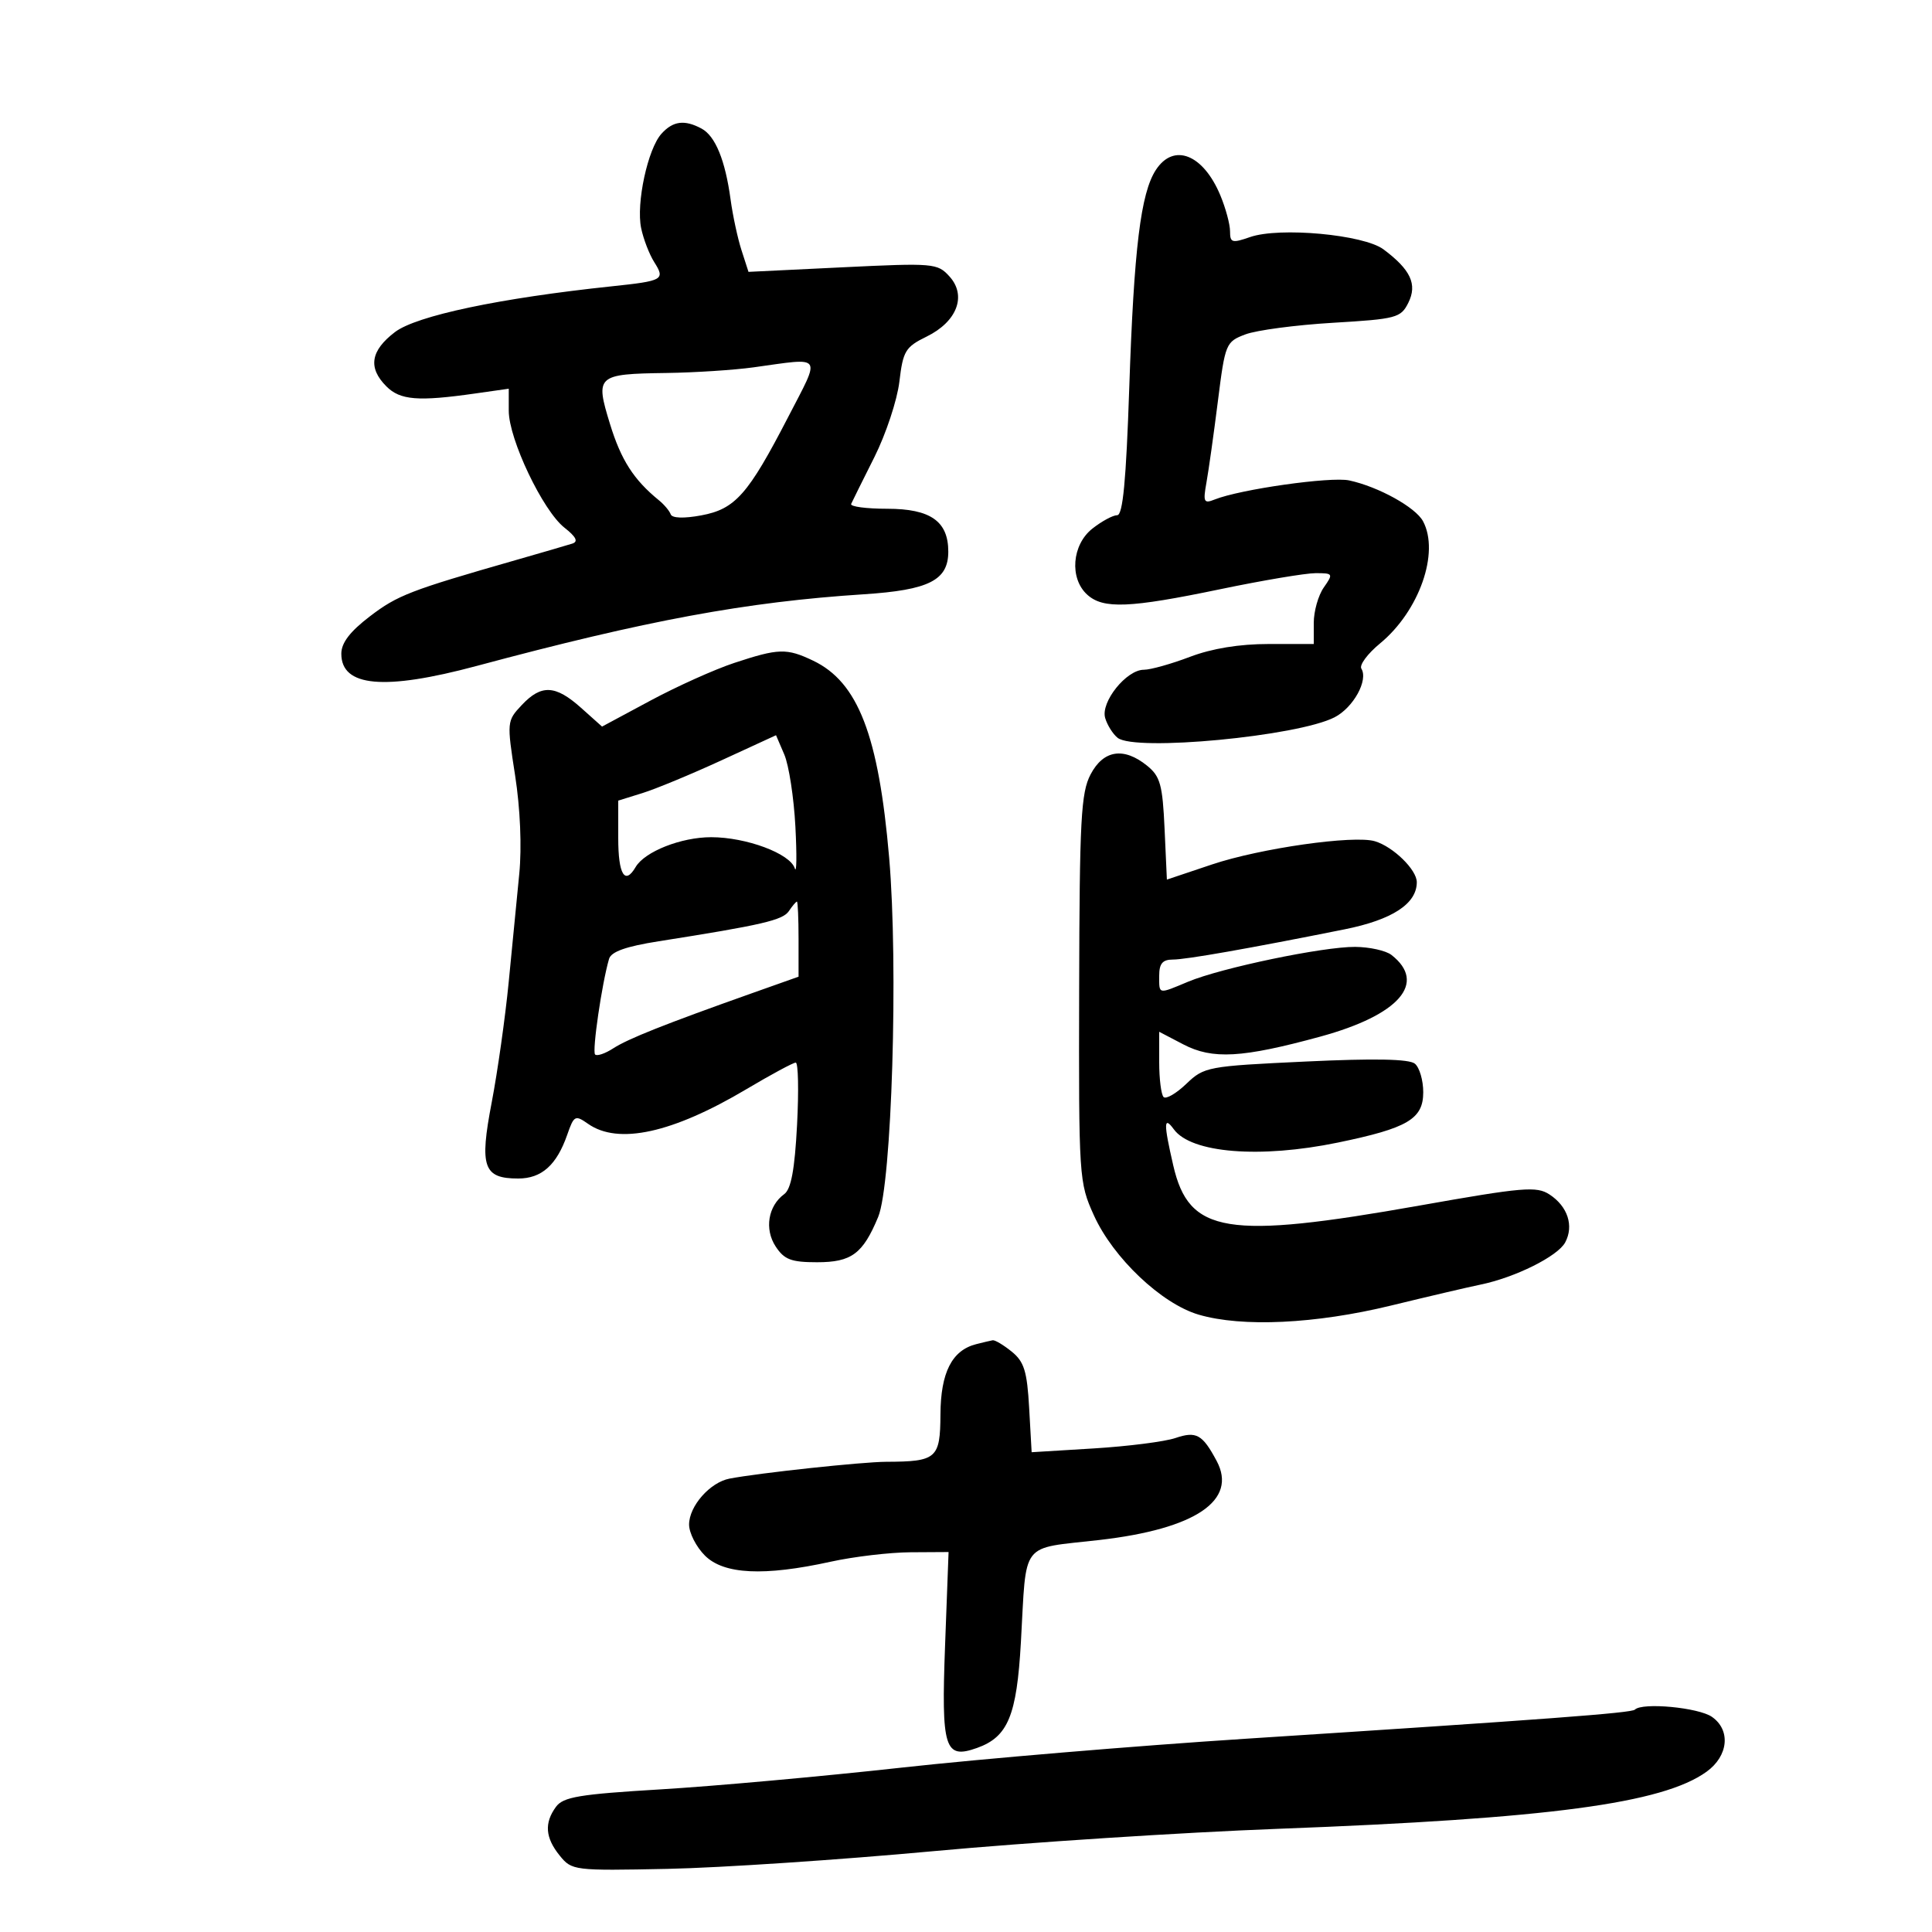 <svg xmlns="http://www.w3.org/2000/svg" width="300" height="300" viewBox="0 0 300 300" version="1.1">
	<path d="M 102.712 20.766 C 100.580 23.122, 98.758 31.581, 99.556 35.420 C 99.908 37.114, 100.822 39.489, 101.587 40.698 C 103.317 43.432, 102.997 43.615, 95 44.458 C 77.603 46.292, 64.656 49.025, 61.323 51.568 C 57.531 54.460, 57.114 57.114, 60 60 C 62.140 62.140, 64.920 62.364, 73.750 61.106 L 79 60.359 79 63.786 C 79 68.192, 84.288 79.295, 87.644 81.934 C 89.468 83.370, 89.830 84.102, 88.867 84.410 C 88.115 84.650, 84.125 85.814, 80 86.996 C 63.686 91.673, 61.725 92.430, 57.440 95.702 C 54.345 98.065, 53 99.824, 53 101.511 C 53 106.659, 59.651 107.261, 74 103.411 C 100.453 96.313, 115.848 93.463, 134.130 92.279 C 144.247 91.623, 147.250 90.107, 147.250 85.656 C 147.250 80.939, 144.486 79, 137.762 79 C 134.501 79, 131.983 78.662, 132.167 78.250 C 132.350 77.838, 133.971 74.571, 135.769 70.991 C 137.566 67.411, 139.316 62.131, 139.656 59.258 C 140.220 54.493, 140.592 53.878, 143.882 52.267 C 148.613 49.950, 150.145 45.923, 147.436 42.929 C 145.574 40.872, 144.996 40.822, 130.866 41.506 L 116.226 42.215 115.142 38.858 C 114.546 37.011, 113.784 33.475, 113.448 31 C 112.617 24.874, 111.076 21.111, 108.929 19.962 C 106.289 18.549, 104.509 18.780, 102.712 20.766 M 179.491 26.373 C 177.128 29.980, 176.079 38.559, 175.349 60.250 C 174.864 74.643, 174.357 80, 173.477 80 C 172.813 80, 171.084 80.933, 169.635 82.073 C 166.441 84.585, 166.031 89.813, 168.829 92.345 C 171.310 94.591, 175.395 94.422, 189.478 91.492 C 196.065 90.121, 202.729 89, 204.284 89 C 207.008 89, 207.055 89.083, 205.557 91.223 C 204.701 92.445, 204 94.920, 204 96.723 L 204 100 197.011 100 C 192.443 100, 188.199 100.693, 184.761 101.999 C 181.867 103.099, 178.652 103.999, 177.616 103.999 C 174.902 104, 170.881 109.017, 171.611 111.493 C 171.936 112.597, 172.807 113.982, 173.546 114.570 C 176.254 116.726, 201.524 114.332, 207.236 111.378 C 210.163 109.864, 212.499 105.617, 211.391 103.824 C 211.048 103.269, 212.355 101.508, 214.294 99.909 C 220.377 94.895, 223.573 85.808, 220.967 80.938 C 219.804 78.766, 214.027 75.572, 209.500 74.599 C 206.632 73.983, 192.571 75.978, 188.613 77.563 C 186.925 78.240, 186.791 77.960, 187.340 74.910 C 187.678 73.034, 188.476 67.360, 189.112 62.301 C 190.242 53.328, 190.347 53.073, 193.385 51.923 C 195.098 51.274, 201.213 50.464, 206.974 50.122 C 216.852 49.535, 217.519 49.358, 218.687 47.009 C 220.109 44.148, 219.049 41.873, 214.826 38.720 C 211.754 36.426, 198.673 35.221, 194.110 36.812 C 191.312 37.787, 191 37.697, 191 35.916 C 191 34.827, 190.320 32.309, 189.489 30.320 C 186.828 23.951, 182.260 22.147, 179.491 26.373 M 117 57.042 C 113.975 57.460, 107.900 57.854, 103.500 57.916 C 92.649 58.071, 92.403 58.293, 94.718 65.833 C 96.438 71.437, 98.404 74.500, 102.329 77.694 C 103.136 78.351, 103.955 79.327, 104.148 79.864 C 104.365 80.465, 106.177 80.530, 108.873 80.031 C 114.170 79.053, 116.163 76.800, 122.390 64.750 C 127.489 54.883, 127.941 55.529, 117 57.042 M 114 102.943 C 110.975 103.943, 105.122 106.575, 100.993 108.792 L 93.486 112.824 90.227 109.912 C 86.239 106.348, 84.055 106.248, 81.011 109.488 C 78.705 111.943, 78.691 112.087, 79.987 120.417 C 80.784 125.539, 81.038 131.541, 80.632 135.679 C 80.265 139.431, 79.526 147, 78.990 152.500 C 78.454 158, 77.264 166.417, 76.347 171.203 C 74.429 181.203, 75.057 183, 80.467 183 C 84.105 183, 86.436 180.917, 88.082 176.195 C 89.126 173.199, 89.310 173.104, 91.317 174.509 C 96.007 177.794, 104.412 175.954, 115.909 169.123 C 119.727 166.855, 123.170 165, 123.561 165 C 123.952 165, 124.045 169.351, 123.767 174.668 C 123.404 181.610, 122.842 184.642, 121.776 185.422 C 119.267 187.256, 118.676 190.856, 120.440 193.549 C 121.777 195.589, 122.854 196, 126.868 196 C 132.225 196, 133.978 194.701, 136.364 188.963 C 138.479 183.876, 139.514 149.976, 138.067 133.167 C 136.433 114.182, 133.240 105.916, 126.255 102.584 C 122.149 100.627, 120.901 100.663, 114 102.943 M 112 118.077 C 107.325 120.228, 101.813 122.512, 99.750 123.152 L 96 124.317 96 130.158 C 96 135.789, 97.027 137.491, 98.700 134.635 C 100.107 132.235, 105.762 130, 110.430 130 C 115.877 130, 122.686 132.536, 123.412 134.836 C 123.701 135.751, 123.744 132.826, 123.507 128.336 C 123.270 123.846, 122.496 118.820, 121.788 117.168 L 120.500 114.165 112 118.077 M 169.346 120.250 C 167.853 123.094, 167.631 127.250, 167.570 153.500 C 167.501 182.950, 167.543 183.596, 169.858 188.714 C 172.847 195.325, 180.364 202.449, 186.132 204.139 C 192.894 206.119, 204.271 205.580, 216 202.725 C 221.775 201.319, 228.009 199.859, 229.854 199.482 C 235.259 198.376, 241.888 195.078, 243.042 192.921 C 244.421 190.345, 243.437 187.332, 240.611 185.481 C 238.605 184.167, 236.518 184.344, 220.437 187.195 C 190.447 192.511, 184.629 191.567, 182.187 180.989 C 180.671 174.422, 180.691 173.195, 182.277 175.364 C 184.978 179.058, 195.646 179.917, 207.755 177.416 C 218.596 175.176, 221 173.757, 221 169.597 C 221 167.753, 220.418 165.762, 219.706 165.171 C 218.819 164.435, 213.471 164.329, 202.733 164.835 C 187.482 165.553, 186.977 165.648, 184.208 168.301 C 182.642 169.801, 181.055 170.722, 180.681 170.347 C 180.306 169.973, 180 167.540, 180 164.941 L 180 160.216 183.750 162.174 C 188.278 164.538, 192.880 164.277, 205 160.969 C 217.272 157.619, 221.628 152.623, 216.062 148.282 C 215.203 147.612, 212.668 147.049, 210.429 147.032 C 205.462 146.993, 189.629 150.293, 184.500 152.436 C 179.777 154.409, 180 154.455, 180 151.500 C 180 149.620, 180.525 149, 182.118 149 C 184.177 149, 193.913 147.287, 208.781 144.308 C 216.191 142.824, 220 140.338, 220 136.986 C 220 135.057, 216.347 131.484, 213.500 130.629 C 210.231 129.646, 195.699 131.717, 188.186 134.237 L 181.193 136.583 180.835 128.693 C 180.524 121.857, 180.163 120.550, 178.127 118.902 C 174.500 115.965, 171.340 116.450, 169.346 120.250 M 122.495 141.476 C 121.542 142.890, 118.330 143.634, 102.270 146.162 C 97.188 146.962, 94.900 147.776, 94.572 148.900 C 93.460 152.700, 91.920 163.254, 92.406 163.739 C 92.698 164.032, 93.964 163.604, 95.219 162.789 C 97.509 161.302, 103.270 159.012, 116.750 154.231 L 124 151.660 124 145.830 C 124 142.624, 123.885 140, 123.745 140 C 123.605 140, 123.042 140.664, 122.495 141.476 M 151.573 208.723 C 147.815 209.682, 146.069 213.121, 146.033 219.633 C 145.996 226.479, 145.447 226.959, 137.613 226.986 C 133.880 226.999, 117.888 228.716, 113.278 229.599 C 110.247 230.179, 107 233.870, 107 236.734 C 107 238.030, 108.105 240.195, 109.455 241.545 C 112.385 244.476, 118.629 244.781, 129 242.500 C 132.575 241.714, 138.154 241.054, 141.397 241.035 L 147.294 241 146.752 255.465 C 146.150 271.545, 146.669 273.217, 151.708 271.422 C 156.517 269.709, 157.877 266.432, 158.525 255 C 159.430 239.038, 158.260 240.560, 170.723 239.129 C 185.629 237.417, 192.202 232.982, 188.920 226.851 C 186.709 222.720, 185.764 222.195, 182.516 223.297 C 180.857 223.859, 175.156 224.585, 169.847 224.910 L 160.193 225.500 159.807 218.630 C 159.486 212.917, 159.030 211.443, 157.100 209.880 C 155.823 208.846, 154.491 208.052, 154.139 208.116 C 153.788 208.180, 152.633 208.453, 151.573 208.723 M 253.862 265.471 C 253.343 265.990, 240.143 266.978, 193.500 269.987 C 176.450 271.087, 152.375 273.107, 140 274.475 C 127.625 275.843, 110.786 277.363, 102.580 277.853 C 89.954 278.608, 87.455 279.025, 86.330 280.564 C 84.489 283.080, 84.666 285.367, 86.915 288.139 C 88.794 290.456, 89.110 290.494, 103.665 290.197 C 111.824 290.030, 130.425 288.791, 145 287.443 C 159.575 286.095, 183.650 284.535, 198.500 283.976 C 240.520 282.393, 258.171 280.039, 265 275.108 C 268.386 272.662, 268.779 268.659, 265.835 266.597 C 263.757 265.141, 255.014 264.319, 253.862 265.471" stroke="none" fill="black" fill-rule="evenodd"/>
</svg>